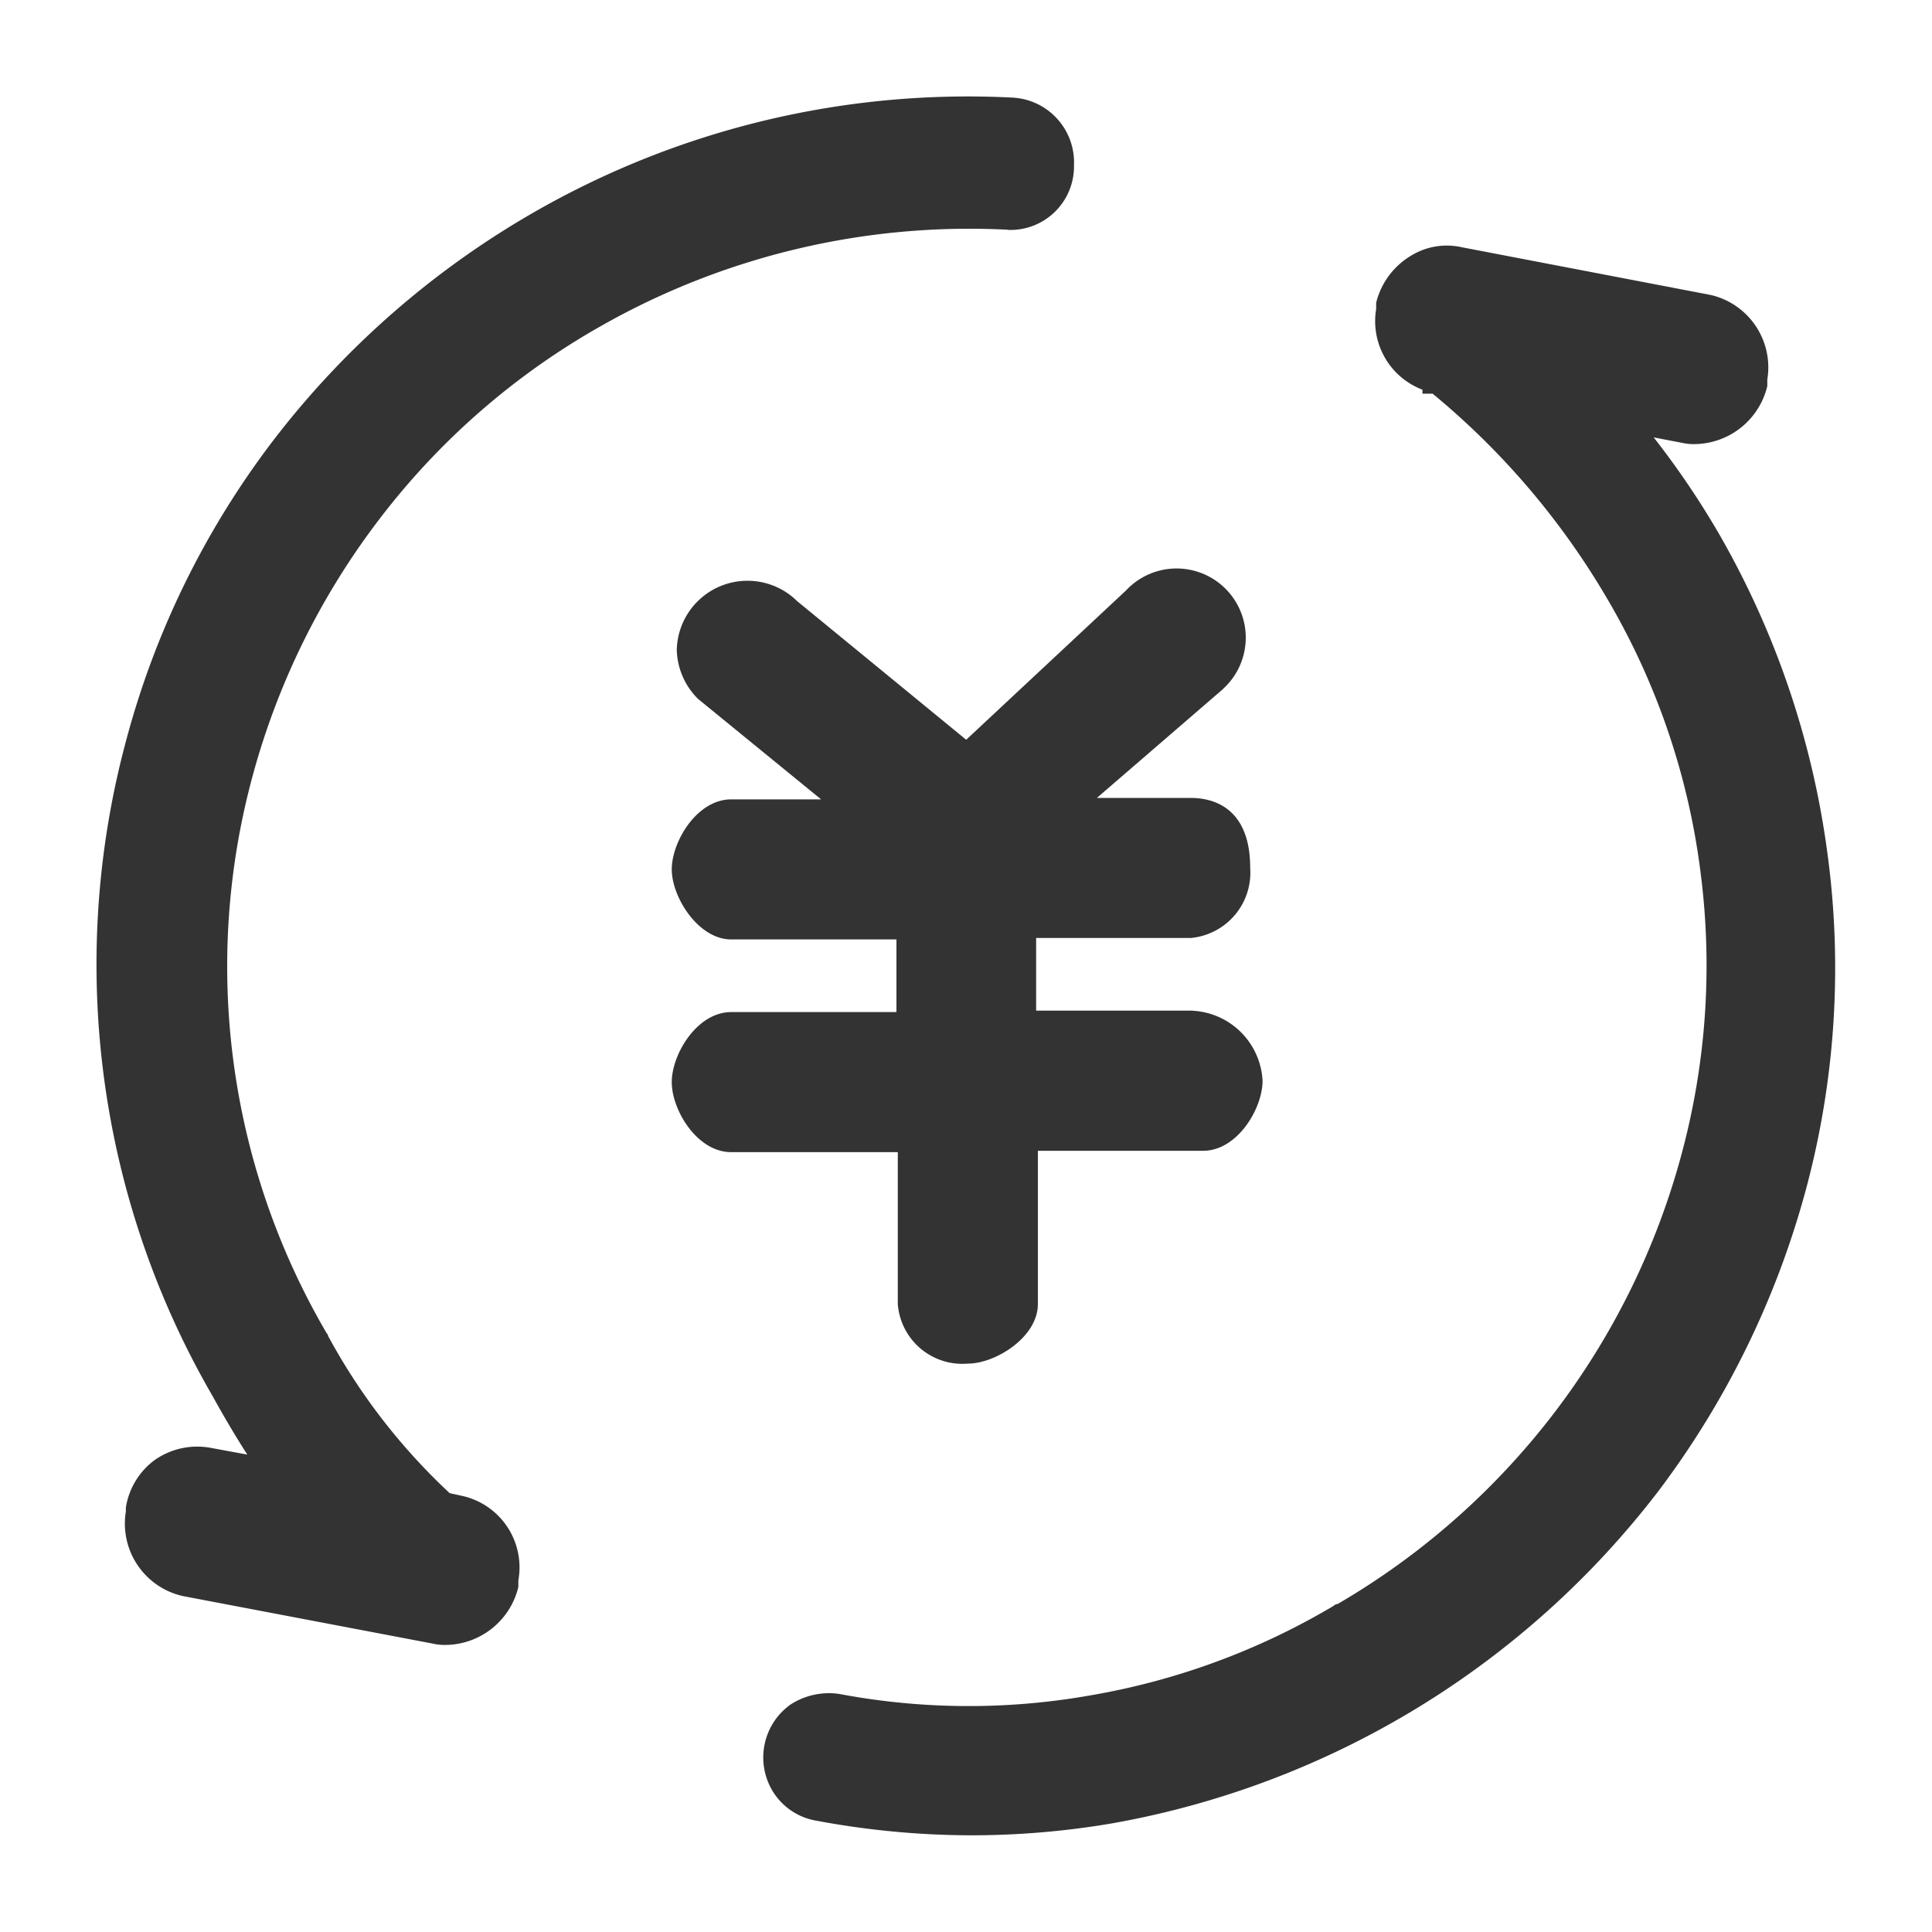 <svg xmlns="http://www.w3.org/2000/svg" width="20" height="20" viewBox="0 0 20 20">
  <g id="出售" transform="translate(-398 -358)">
    <rect id="矩形_1124" data-name="矩形 1124" width="20" height="20" transform="translate(398 358)" fill="none"/>
    <path id="路径_276" data-name="路径 276" d="M115.8,110.556a8.832,8.832,0,0,1-.233,3.434,9.124,9.124,0,0,1-1.519,3.105,9.133,9.133,0,0,1-5.664,3.447,8.688,8.688,0,0,1-1.464.123,8.784,8.784,0,0,1-1.587-.15.658.658,0,0,1-.438-.274.673.673,0,0,1,.164-.93.732.732,0,0,1,.506-.109,7.217,7.217,0,0,0,2.6.014,7.352,7.352,0,0,0,2.5-.917l.041-.027h.014a7.705,7.705,0,0,0,3.557-4.638,7.5,7.5,0,0,0,.205-2.914,7.4,7.4,0,0,0-.971-2.859,7.948,7.948,0,0,0-1.806-2.12H111.6V105.7a.759.759,0,0,1-.479-.835V104.8a.788.788,0,0,1,.369-.492.708.708,0,0,1,.52-.082l2.572.493a.769.769,0,0,1,.588.876v.068a.782.782,0,0,1-.739.6.561.561,0,0,1-.15-.014l-.287-.055a8.743,8.743,0,0,1,.684,1.012,9,9,0,0,1,1.122,3.352Zm-6.58,1.573a.765.765,0,0,1,.725.725c0,.287-.26.725-.616.725h-1.71v1.587c0,.342-.438.616-.725.616a.67.67,0,0,1-.725-.616v-1.573h-1.724c-.356,0-.616-.438-.616-.725s.26-.725.616-.725h1.71v-.752h-1.71c-.342,0-.616-.438-.616-.725s.26-.725.616-.725h.93L104.1,108.9a.741.741,0,0,1-.219-.506.732.732,0,0,1,1.245-.506l1.751,1.436,1.655-1.546a.716.716,0,1,1,1.012,1.012l-.014.014-1.3,1.122h.971c.233,0,.616.1.616.725a.679.679,0,0,1-.616.725h-1.6v.752h1.614Zm-1.915-8.085a7.724,7.724,0,0,0-4.214,1,7.557,7.557,0,0,0-2.3,2.011,7.681,7.681,0,0,0-1.3,2.64,7.517,7.517,0,0,0,.766,5.773.042.042,0,0,1,.014.027,6.357,6.357,0,0,0,1.259,1.628l.123.027a.758.758,0,0,1,.588.876v.068a.782.782,0,0,1-.739.6.561.561,0,0,1-.15-.014l-2.586-.492a.769.769,0,0,1-.588-.876v-.041a.757.757,0,0,1,.3-.492.767.767,0,0,1,.588-.123l.369.068c-.123-.192-.246-.4-.356-.6a8.91,8.91,0,0,1-.9-6.786,8.881,8.881,0,0,1,1.519-3.105,9.119,9.119,0,0,1,2.7-2.367,9.02,9.02,0,0,1,4.952-1.19.672.672,0,0,1,.643.7.658.658,0,0,1-.684.67Z" transform="translate(301.125 256.334)" fill="#333"/>
  </g>
</svg>
